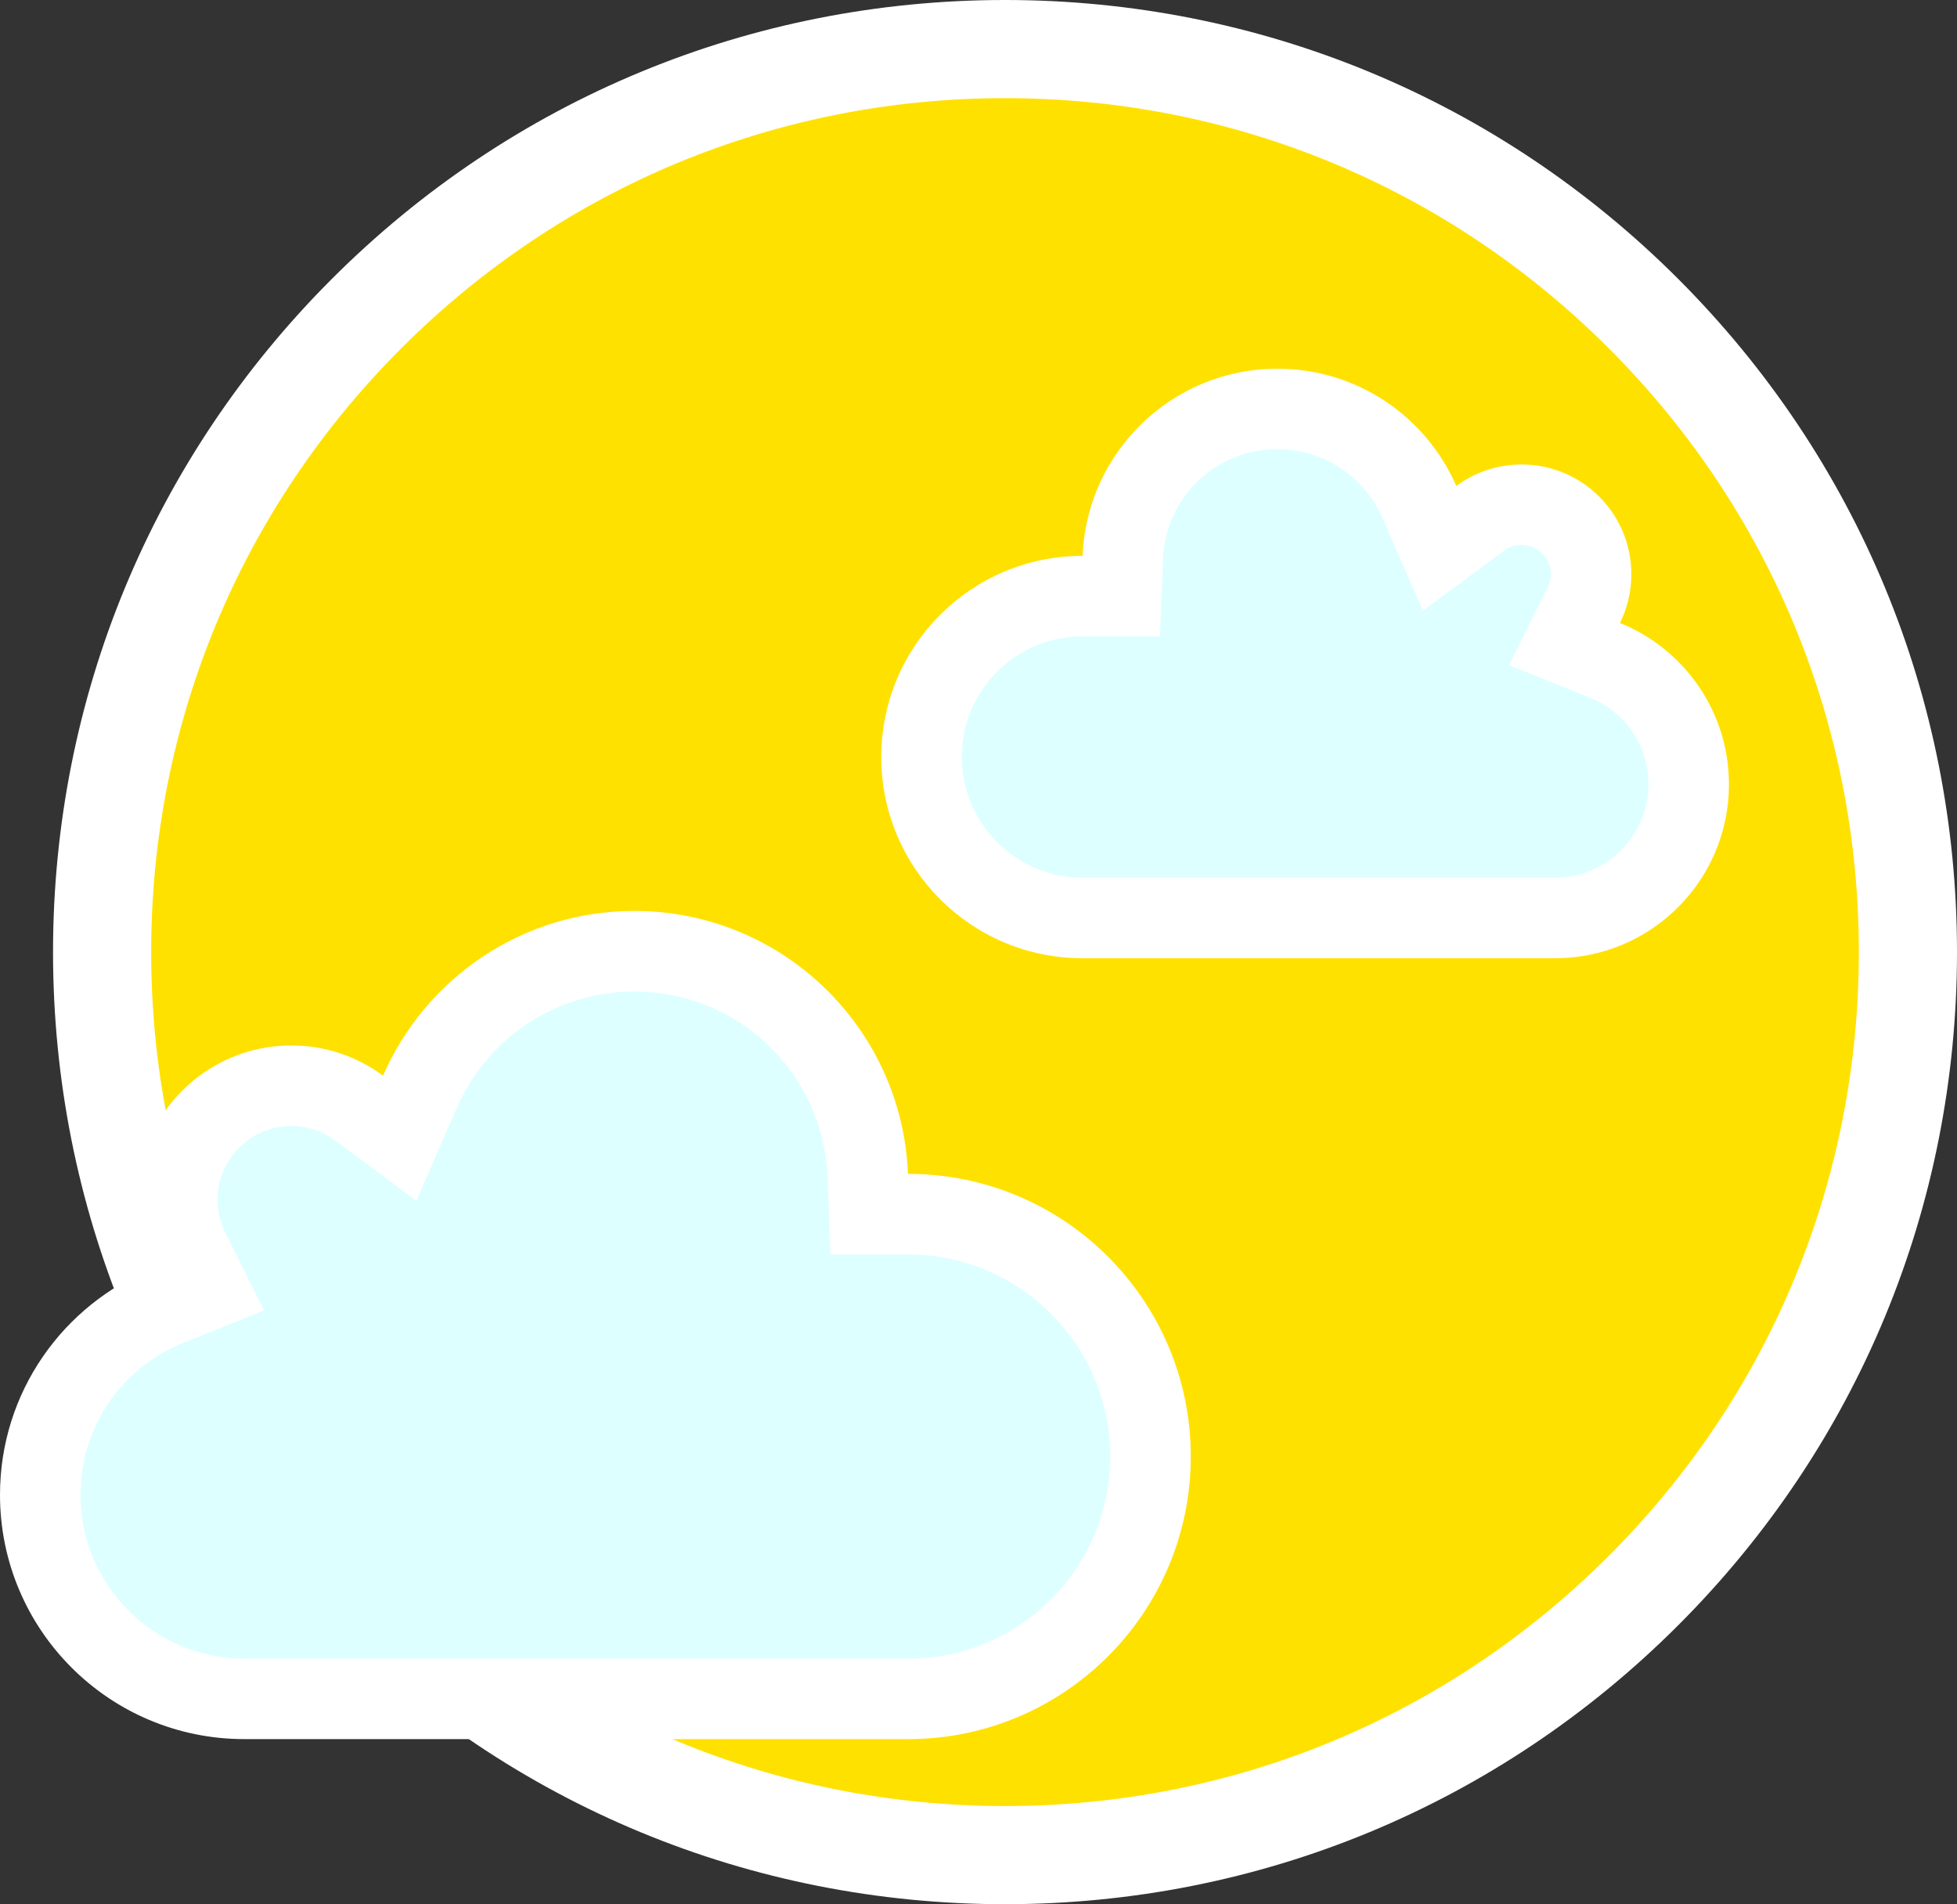 <?xml version="1.0" encoding="UTF-8"?><svg id="uuid-ff21c795-9f66-4bb9-8ccb-3578efc74a49" xmlns="http://www.w3.org/2000/svg" viewBox="0 0 498.51 485"><rect x="0" y="0" width="498.51" height="485" fill="#333333" stroke="none"/><defs><style>.one{fill:#fff;}.two{fill:#ffe100;stroke-width:25px;}.two,.three{stroke:#fff;stroke-miterlimit:10;}.three{fill:#deffff;}</style></defs><g id="four"><path class="two" d="m256.01,472.5c-61.44,0-119.19-23.92-162.63-67.37-43.44-43.44-67.37-101.2-67.37-162.63s23.92-119.19,67.37-162.63C136.82,36.42,194.58,12.5,256.01,12.5s119.19,23.92,162.63,67.37c43.44,43.44,67.37,101.2,67.37,162.63s-23.92,119.19-67.37,162.63c-43.44,43.44-101.2,67.37-162.63,67.37Z"/><path class="one" d="m231.36,298.99s-.05,0-.07,0c-1.48-37.24-32.12-66.97-69.72-66.97-28.65,0-53.25,17.27-64,41.96-6.53-4.84-14.61-7.7-23.36-7.7-21.69,0-39.28,17.59-39.28,39.28,0,6.27,1.48,12.19,4.09,17.45-22.87,9.2-39.02,31.57-39.02,57.73,0,34.36,27.85,62.21,62.21,62.21h169.14c39.75,0,71.98-32.23,71.98-71.98s-32.23-71.98-71.98-71.98Z"/><path class="three" d="m62.21,422.95c-23.28,0-42.21-18.94-42.21-42.21,0-17.33,10.39-32.7,26.48-39.17l20.07-8.07-9.63-19.38c-1.33-2.67-2-5.55-2-8.55,0-10.63,8.65-19.28,19.28-19.28,4.16,0,8.12,1.3,11.45,3.77l20.2,14.97,10.04-23.05c7.92-18.19,25.85-29.94,45.67-29.94,26.82,0,48.67,20.98,49.73,47.77l.76,19.21h19.46c28.59.09,51.81,23.37,51.81,51.98s-23.32,51.98-51.98,51.98H62.21Z"/><path class="one" d="m275.73,141.58s.03,0,.05,0c1.05-26.51,22.86-47.67,49.63-47.67,20.39,0,37.91,12.29,45.56,29.87,4.65-3.44,10.4-5.48,16.63-5.48,15.44,0,27.96,12.52,27.96,27.96,0,4.46-1.05,8.68-2.91,12.42,16.28,6.55,27.77,22.47,27.77,41.09,0,24.46-19.83,44.29-44.29,44.29h-120.4c-28.3,0-51.24-22.94-51.24-51.24,0-28.3,22.94-51.24,51.24-51.24Z"/><path class="three" d="m275.73,224.05c-17.22,0-31.24-14.01-31.24-31.24s13.91-31.13,31.04-31.24h19.47l.76-19.21c.63-15.96,13.66-28.47,29.64-28.47,11.81,0,22.5,7.01,27.22,17.85l10.04,23.05,20.2-14.96c.96-.71,2.55-1.55,4.72-1.55,4.39,0,7.96,3.57,7.96,7.96,0,1.24-.28,2.43-.82,3.53l-9.62,19.38,20.07,8.07c9.25,3.72,15.24,12.57,15.24,22.54,0,13.39-10.89,24.29-24.29,24.29h-120.4Z"/></g></svg>